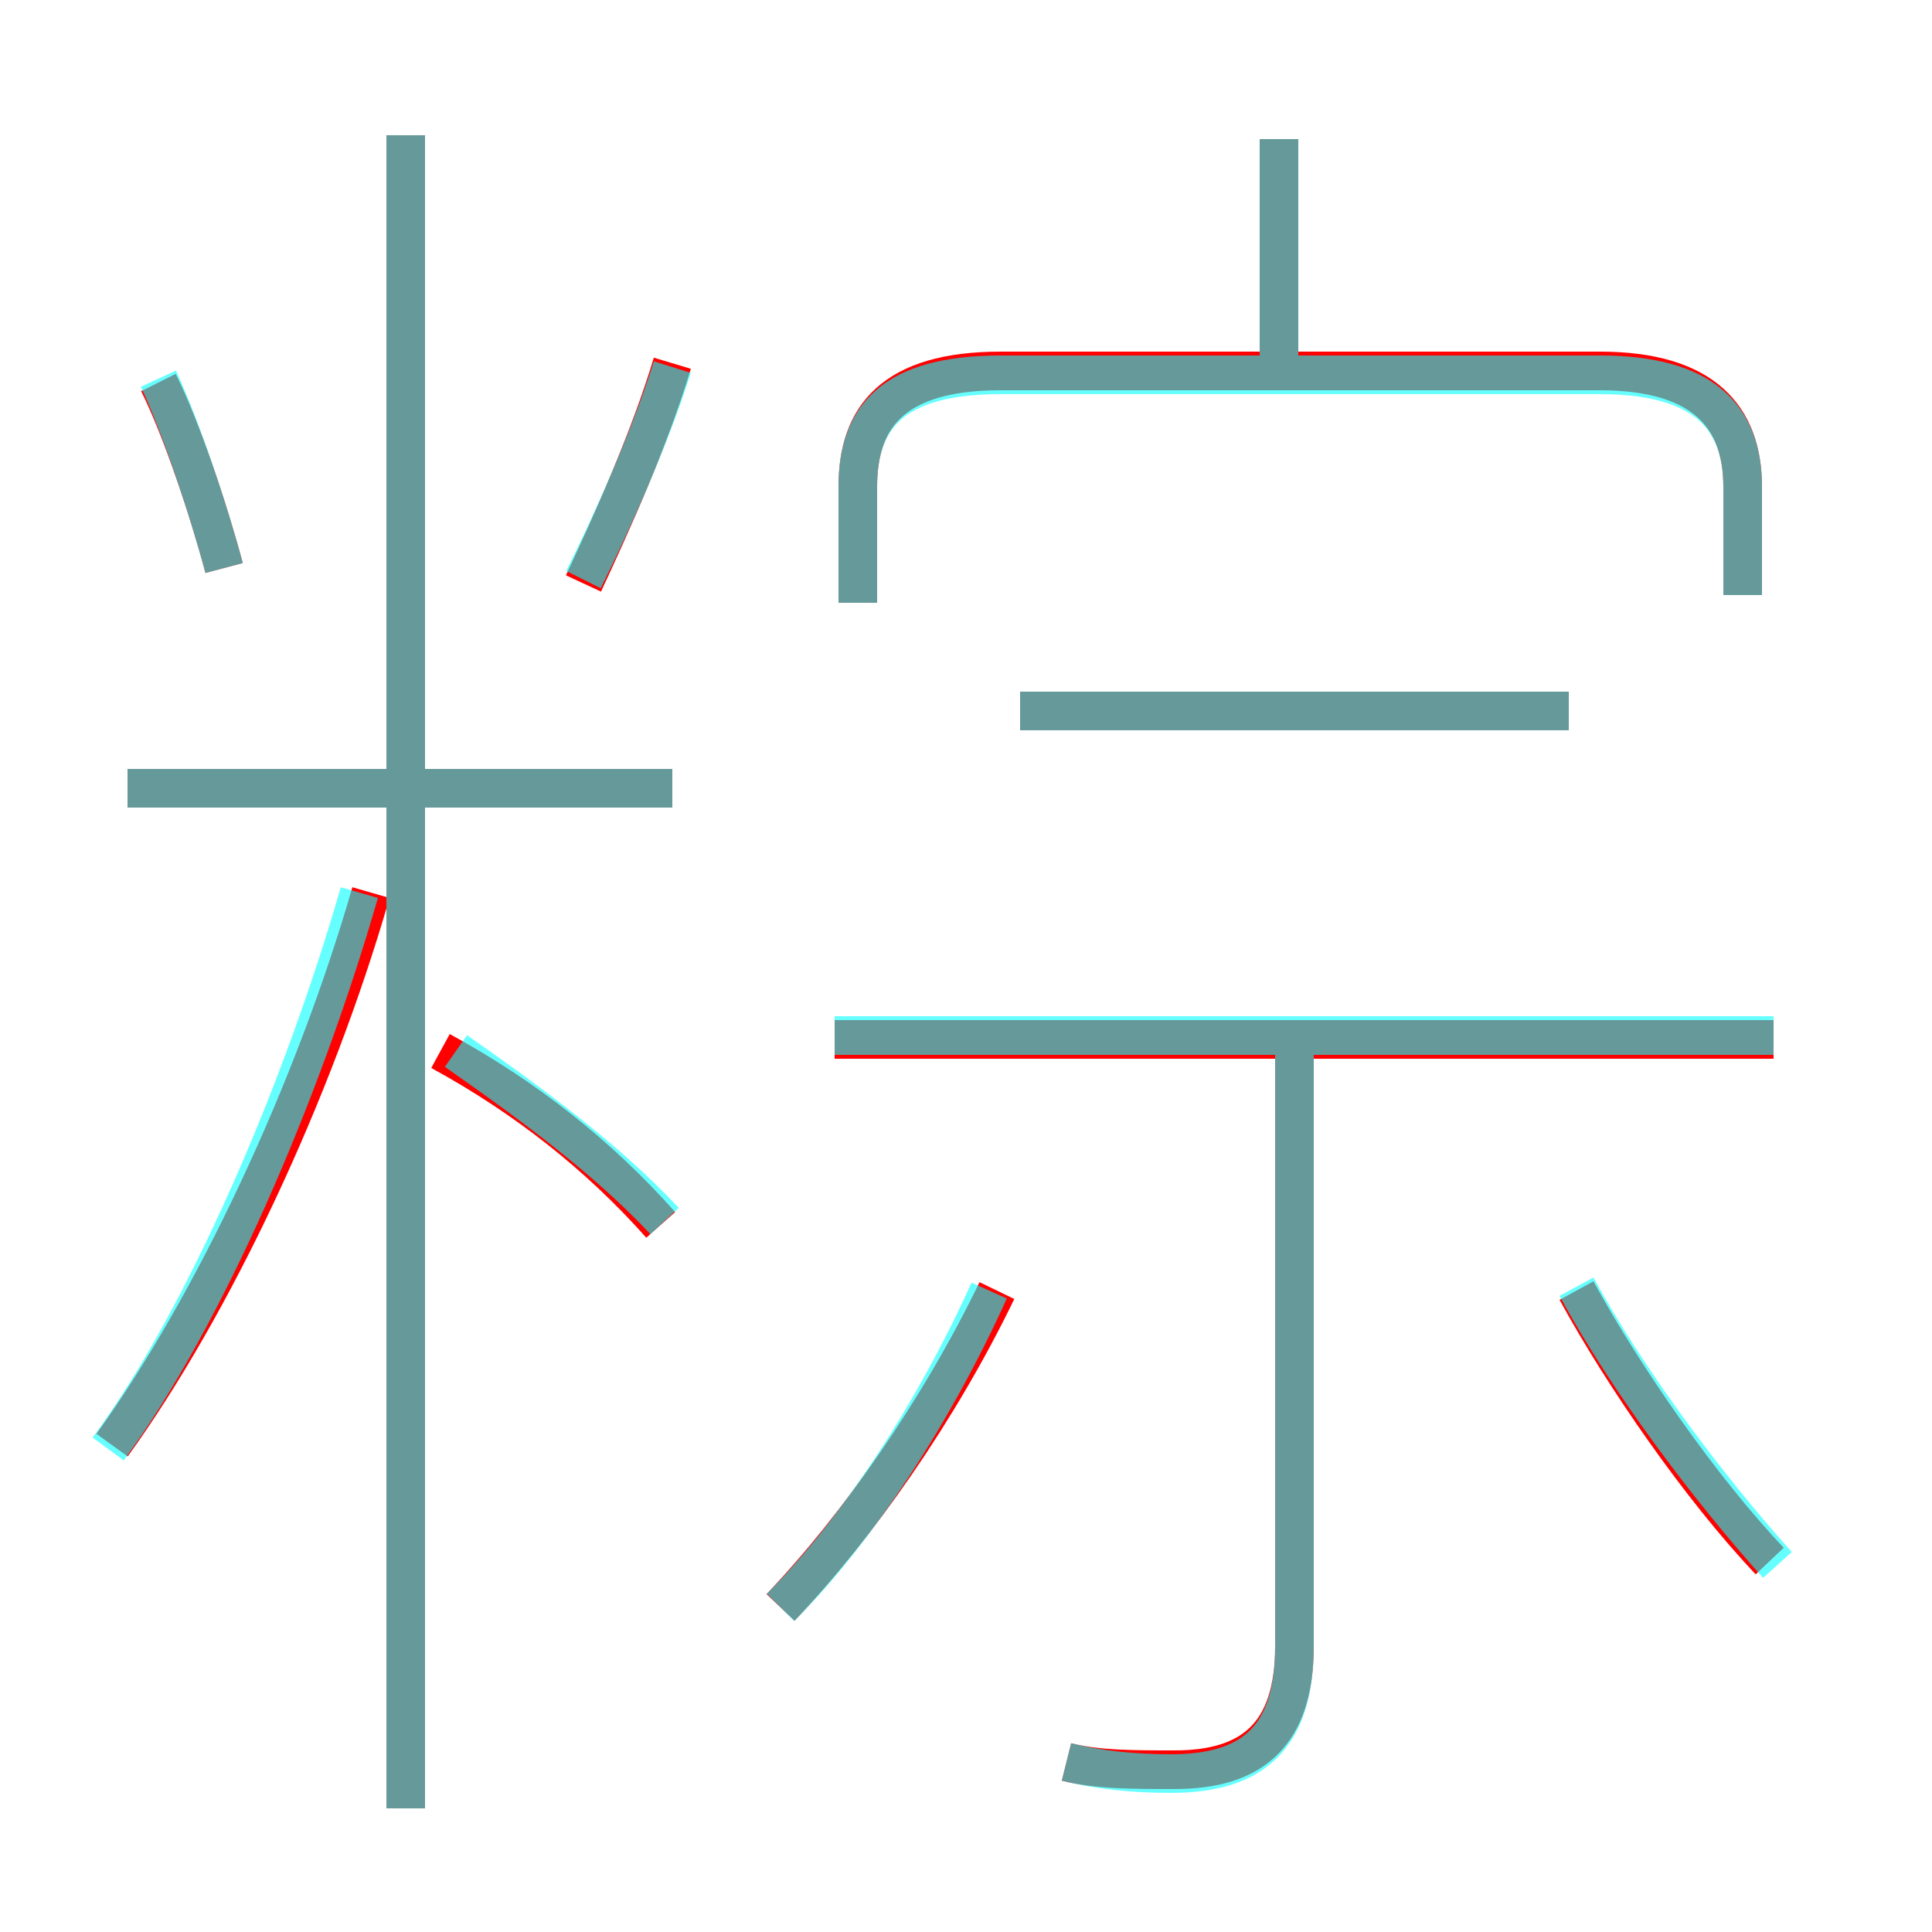 <?xml version='1.0' encoding='utf8'?>
<svg viewBox="0.0 -6.0 50.0 50.0" version="1.1" xmlns="http://www.w3.org/2000/svg">
<rect x="0.0" y="-6.0" width="50.0" height="50.0" fill="#333333" stroke="none"/>
<rect x="-1000" y="-1000" width="2000" height="2000" stroke="white" fill="white"/>
<g style="fill:none;stroke:rgba(255, 0, 0, 1);  stroke-width:1"><path d="M 45.1 -28.6 L 45.1 -31.4 C 45.1 -33.2 44.1 -34.4 41.4 -34.4 L 25.9 -34.4 C 23.1 -34.4 22.2 -33.2 22.2 -31.4 L 22.2 -28.4 M 2.9 -6.6 C 5.5 -10.2 8.1 -15.7 9.6 -20.9 M 20.2 -2.4 C 22.2 -4.5 24.3 -7.5 25.8 -10.6 M 17.1 -12.3 C 15.5 -14.1 13.6 -15.6 11.4 -16.8 M 10.5 2.8 L 10.5 -40.5 M 17.4 -23.6 L 3.3 -23.6 M 5.8 -29.3 C 5.4 -30.8 4.7 -32.9 4.1 -34.1 M 27.6 1.6 C 28.4 1.8 29.3 1.8 30.4 1.8 C 32.4 1.8 33.5 0.9 33.5 -1.4 L 33.5 -17.4 M 15.1 -28.9 C 15.8 -30.4 16.8 -32.6 17.4 -34.6 M 45.8 -3.6 C 44.0 -5.5 42.0 -8.4 40.8 -10.6 M 45.9 -17.1 L 21.6 -17.1 M 40.6 -25.6 L 26.4 -25.6 M 33.1 -34.9 L 33.1 -40.4" transform="translate(0.0 38.0)" />
</g>
<g style="fill:none;stroke:rgba(0, 255, 255, 0.6);  stroke-width:1">
<path d="M 45.1 -28.6 L 45.1 -31.4 C 45.1 -33.2 44.1 -34.3 41.4 -34.3 L 25.9 -34.3 C 23.1 -34.3 22.2 -33.2 22.2 -31.4 L 22.2 -28.4 M 2.8 -6.5 C 5.3 -9.9 7.8 -15.7 9.3 -20.9 M 20.2 -2.4 C 22.2 -4.4 24.2 -7.5 25.6 -10.6 M 10.5 2.8 L 10.5 -40.5 M 17.2 -12.4 C 15.7 -14.0 13.8 -15.4 11.8 -16.8 M 17.4 -23.6 L 3.3 -23.6 M 5.8 -29.3 C 5.4 -30.8 4.7 -32.9 4.1 -34.2 M 27.6 1.6 C 28.4 1.8 29.3 1.9 30.3 1.9 C 32.4 1.9 33.5 1.0 33.5 -1.4 L 33.5 -17.1 M 46.0 -3.5 C 44.2 -5.5 42.1 -8.3 40.8 -10.7 M 15.1 -29.0 C 15.8 -30.4 16.8 -32.6 17.4 -34.5 M 45.9 -17.2 L 21.6 -17.2 M 40.6 -25.6 L 26.4 -25.6 M 33.1 -34.8 L 33.1 -40.4" transform="translate(0.0 38.0)" />
</g>
</svg>